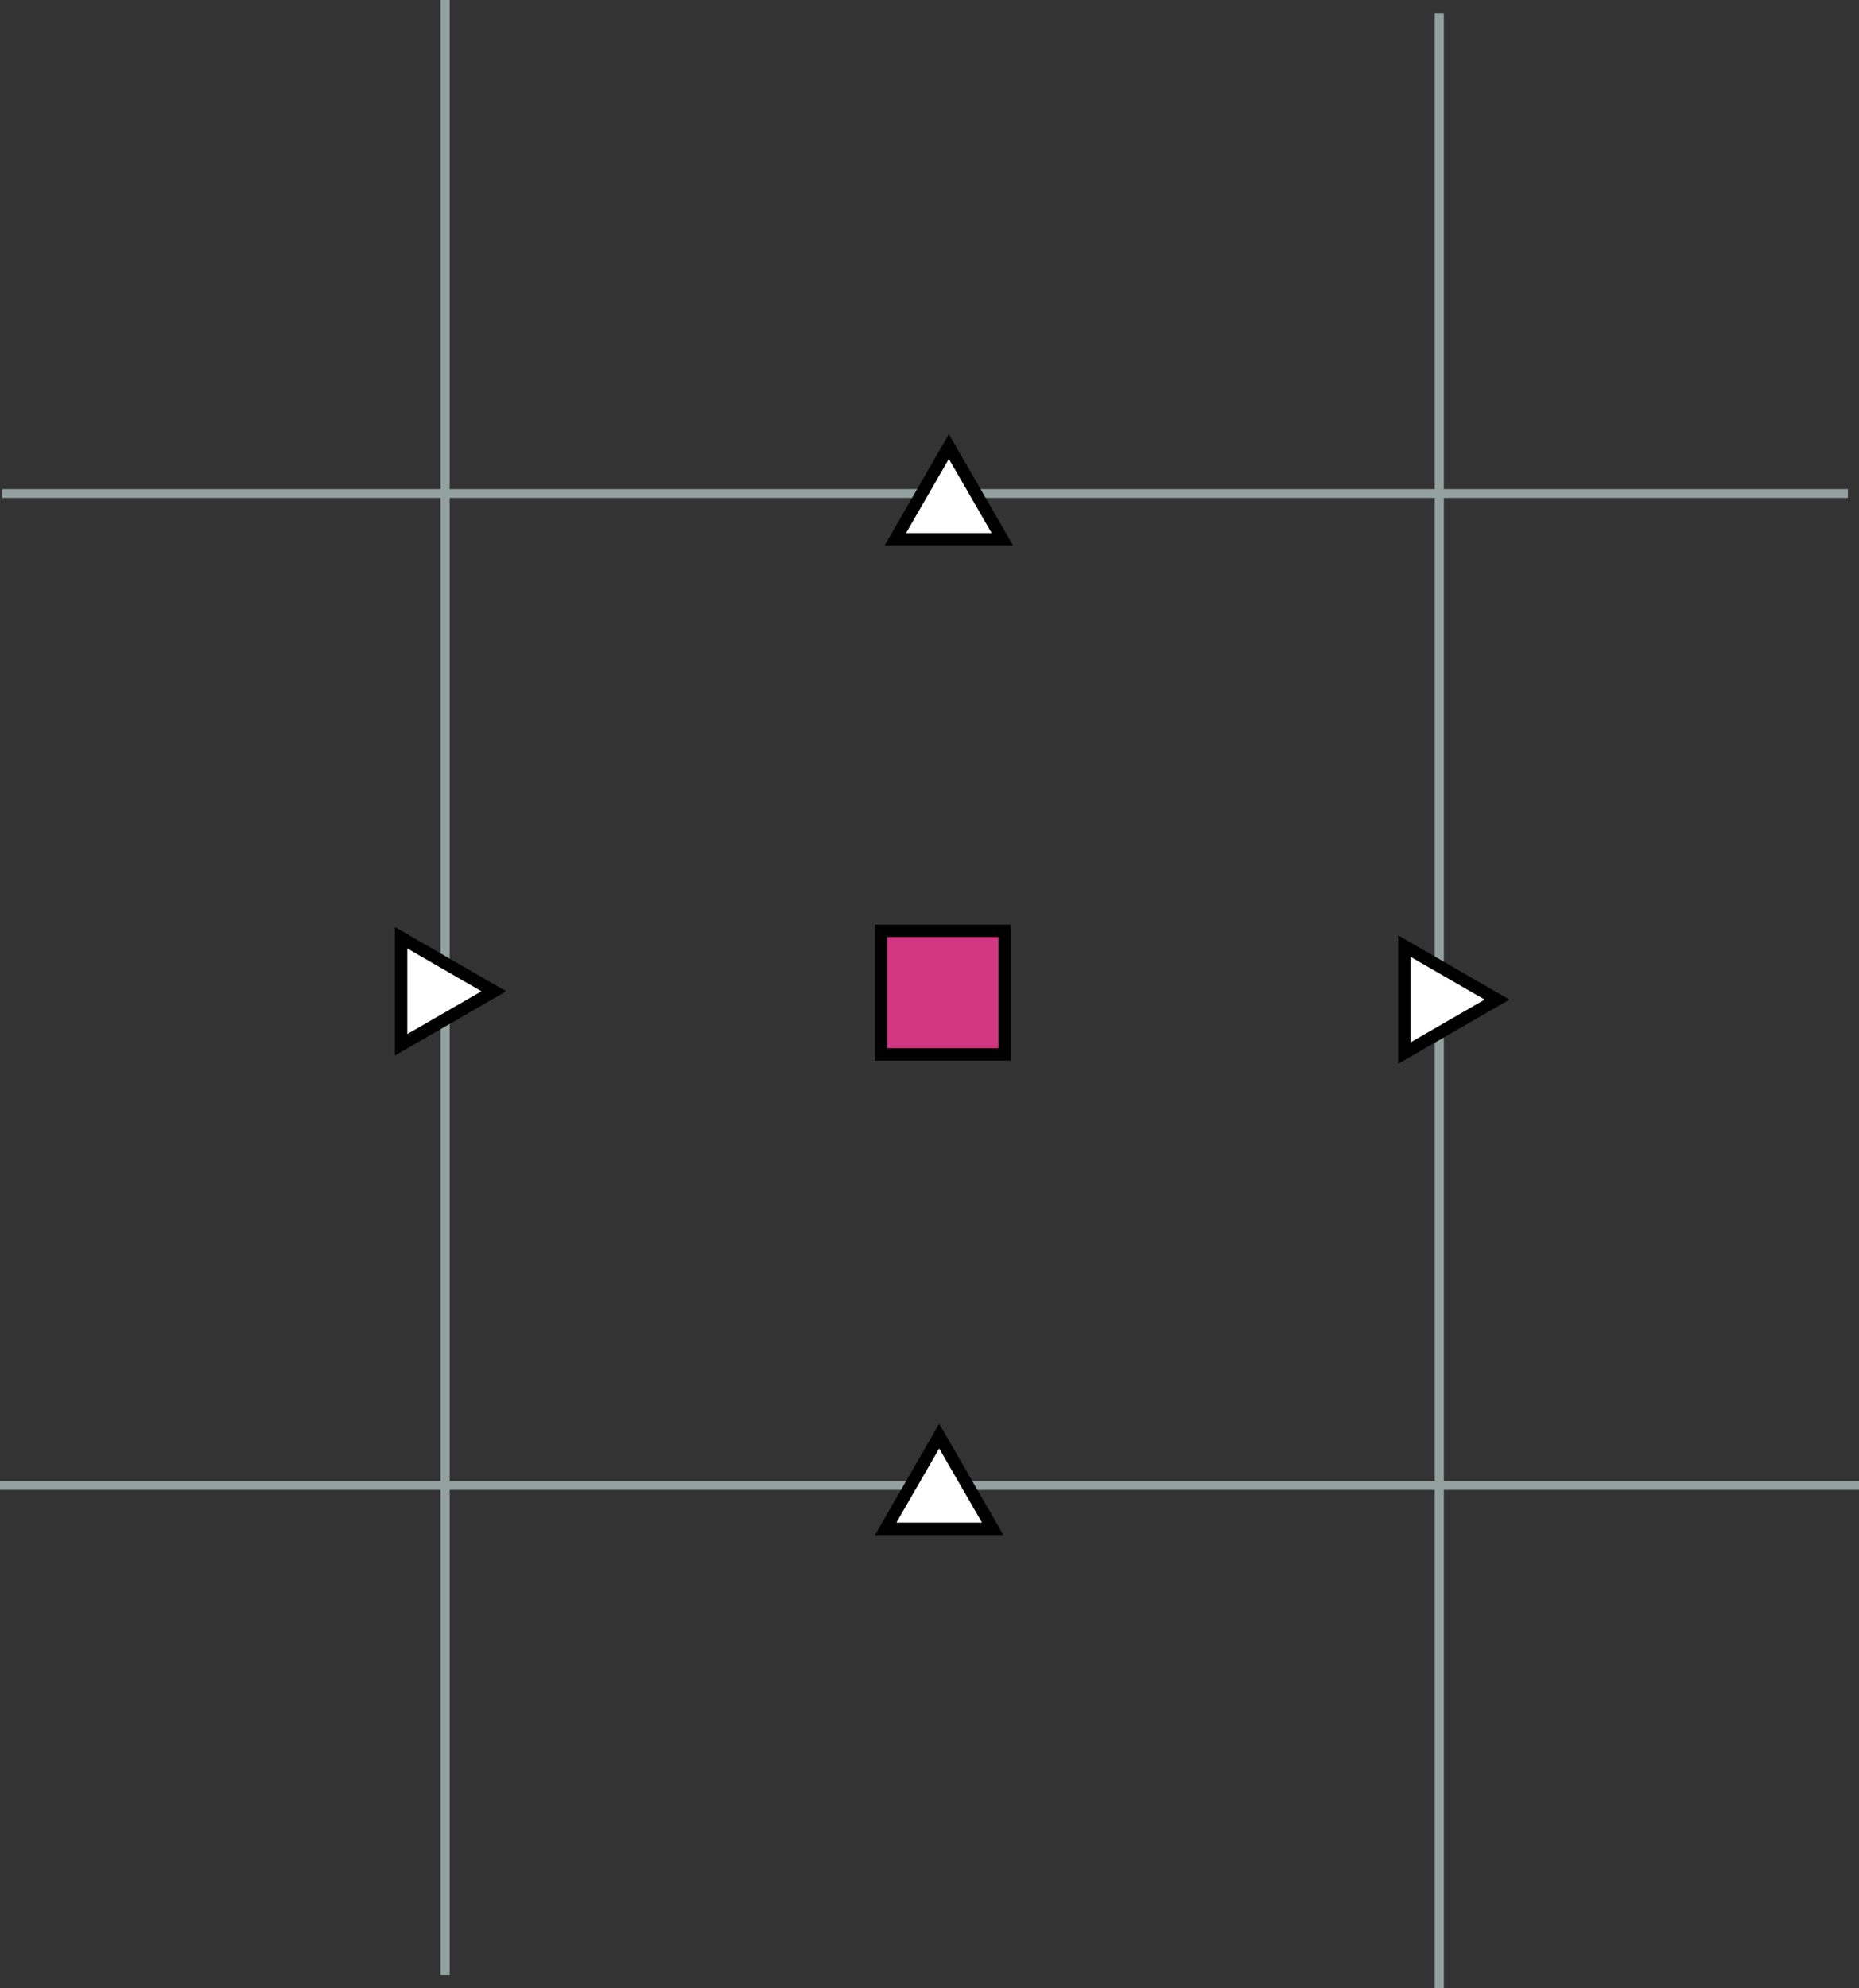 <?xml version="1.0" encoding="UTF-8" standalone="no"?>
<!-- Created with Inkscape (http://www.inkscape.org/) -->

<svg
   xmlns:dc="http://purl.org/dc/elements/1.1/"
   xmlns:cc="http://creativecommons.org/ns#"
   xmlns:rdf="http://www.w3.org/1999/02/22-rdf-syntax-ns#"
   xmlns:svg="http://www.w3.org/2000/svg"
   xmlns="http://www.w3.org/2000/svg"
   xmlns:sodipodi="http://sodipodi.sourceforge.net/DTD/sodipodi-0.dtd"
   xmlns:inkscape="http://www.inkscape.org/namespaces/inkscape"
   width="42.464mm"
   height="45.407mm"
   viewBox="0 0 150.463 160.891"
   id="svg2"
   version="1.1"
   inkscape:version="0.91 r13725"
   sodipodi:docname="stokes_cont_2d.svg">
  <rect x="0" y="0" width="150.463" height="160.891" fill="#333333" stroke="none"/>
  <defs
     id="defs4" />
  <sodipodi:namedview
     id="base"
     pagecolor="#ffffff"
     bordercolor="#666666"
     borderopacity="1.0"
     inkscape:pageopacity="0.0"
     inkscape:pageshadow="2"
     inkscape:zoom="2.9681015"
     inkscape:cx="28.573033"
     inkscape:cy="76.12858"
     inkscape:document-units="px"
     inkscape:current-layer="layer1"
     showgrid="true"
     inkscape:window-width="2048"
     inkscape:window-height="1128"
     inkscape:window-x="0"
     inkscape:window-y="24"
     inkscape:window-maximized="1"
     showguides="false"
     inkscape:guide-bbox="true"
     fit-margin-top="0"
     fit-margin-left="0"
     fit-margin-right="0"
     fit-margin-bottom="0">
    <inkscape:grid
       type="xygrid"
       id="grid4325"
       originx="-93.686"
       originy="-664.044" />
    <sodipodi:guide
       position="76.314,85.956"
       orientation="0,1"
       id="guide4416" />
    <sodipodi:guide
       position="56.314,75.956"
       orientation="0,1"
       id="guide4418" />
    <sodipodi:guide
       position="71.314,150.956"
       orientation="1,0"
       id="guide4420" />
    <sodipodi:guide
       position="81.314,125.956"
       orientation="1,0"
       id="guide4422" />
    <sodipodi:guide
       position="151.314,50.956"
       orientation="1,0"
       id="guide4510" />
    <sodipodi:guide
       position="161.314,40.956"
       orientation="1,0"
       id="guide4512" />
  </sodipodi:namedview>
  <g
     inkscape:label="Layer 1"
     inkscape:groupmode="layer"
     id="layer1"
     transform="translate(-93.686,-227.428)">
    <path
       style="fill:none;fill-rule:evenodd;stroke:#93a1a1;stroke-width:0.712px;stroke-linecap:butt;stroke-linejoin:miter;stroke-opacity:1"
       d="m 93.872,267.362 149.378,0"
       id="path4327"
       inkscape:connector-curvature="0" />
    <path
       style="fill:none;fill-rule:evenodd;stroke:#93a1a1;stroke-width:0.714px;stroke-linecap:butt;stroke-linejoin:miter;stroke-opacity:1"
       d="m 93.686,347.639 150.463,0"
       id="path4327-2"
       inkscape:connector-curvature="0" />
    <path
       style="fill:none;fill-rule:evenodd;stroke:#93a1a1;stroke-width:0.736px;stroke-linecap:butt;stroke-linejoin:miter;stroke-opacity:1"
       d="m 129.713,227.428 0,159.848"
       id="path4327-2-9"
       inkscape:connector-curvature="0" />
    <path
       style="fill:none;fill-rule:evenodd;stroke:#93a1a1;stroke-width:0.736px;stroke-linecap:butt;stroke-linejoin:miter;stroke-opacity:1"
       d="m 210.177,228.471 0,159.848"
       id="path4327-2-9-1"
       inkscape:connector-curvature="0" />
    <rect
       style="fill:#d33682;fill-opacity:1;stroke:#000000;stroke-opacity:1"
       id="rect4399"
       width="10"
       height="10"
       x="165"
       y="302.753" />
    <path
       sodipodi:type="star"
       style="fill:#ffffff;fill-opacity:1;stroke:#000000;stroke-opacity:1"
       id="path4446"
       sodipodi:sides="3"
       sodipodi:cx="170.48363"
       sodipodi:cy="268.56317"
       sodipodi:r1="5.0000086"
       sodipodi:r2="2.4999979"
       sodipodi:arg1="-1.5707963"
       sodipodi:arg2="-0.52359881"
       inkscape:flatsided="true"
       inkscape:rounded="0"
       inkscape:randomized="0"
       d="m 170.484,263.563 4.33,7.5 -8.66,0 z"
       inkscape:transform-center-y="-1.2499989" />
    <path
       sodipodi:type="star"
       style="fill:#ffffff;fill-opacity:1;stroke:#000000;stroke-opacity:1"
       id="path4446-9"
       sodipodi:sides="3"
       sodipodi:cx="209.84903"
       sodipodi:cy="308.31921"
       sodipodi:r1="5.0000086"
       sodipodi:r2="2.4999979"
       sodipodi:arg1="-1.5707963"
       sodipodi:arg2="-0.52359881"
       inkscape:flatsided="true"
       inkscape:rounded="0"
       inkscape:randomized="0"
       d="m 209.849,303.319 4.33,7.5 -8.66,0 z"
       transform="matrix(0,1,-1,0,518.168,98.47)"
       inkscape:transform-center-x="-1.2499987" />
    <path
       d="m 209.849,303.319 4.33,7.5 -8.66,0 z"
       inkscape:randomized="0"
       inkscape:rounded="0"
       inkscape:flatsided="true"
       sodipodi:arg2="-0.52359881"
       sodipodi:arg1="-1.5707963"
       sodipodi:r2="2.4999979"
       sodipodi:r1="5.0000086"
       sodipodi:cy="308.31921"
       sodipodi:cx="209.84903"
       sodipodi:sides="3"
       id="path4463"
       style="fill:#ffffff;fill-opacity:1;stroke:#000000;stroke-opacity:1"
       sodipodi:type="star"
       transform="matrix(0,1,-1,0,436.972,97.796)"
       inkscape:transform-center-x="-1.2499987" />
    <path
       inkscape:transform-center-y="-1.2499989"
       d="m 169.702,343.642 4.33,7.5 -8.66,0 z"
       inkscape:randomized="0"
       inkscape:rounded="0"
       inkscape:flatsided="true"
       sodipodi:arg2="-0.52359881"
       sodipodi:arg1="-1.5707963"
       sodipodi:r2="2.4999979"
       sodipodi:r1="5.0000086"
       sodipodi:cy="348.64163"
       sodipodi:cx="169.70232"
       sodipodi:sides="3"
       id="path4463-3-62"
       style="fill:#ffffff;fill-opacity:1;stroke:#000000;stroke-opacity:1"
       sodipodi:type="star" />
  </g>
</svg>
